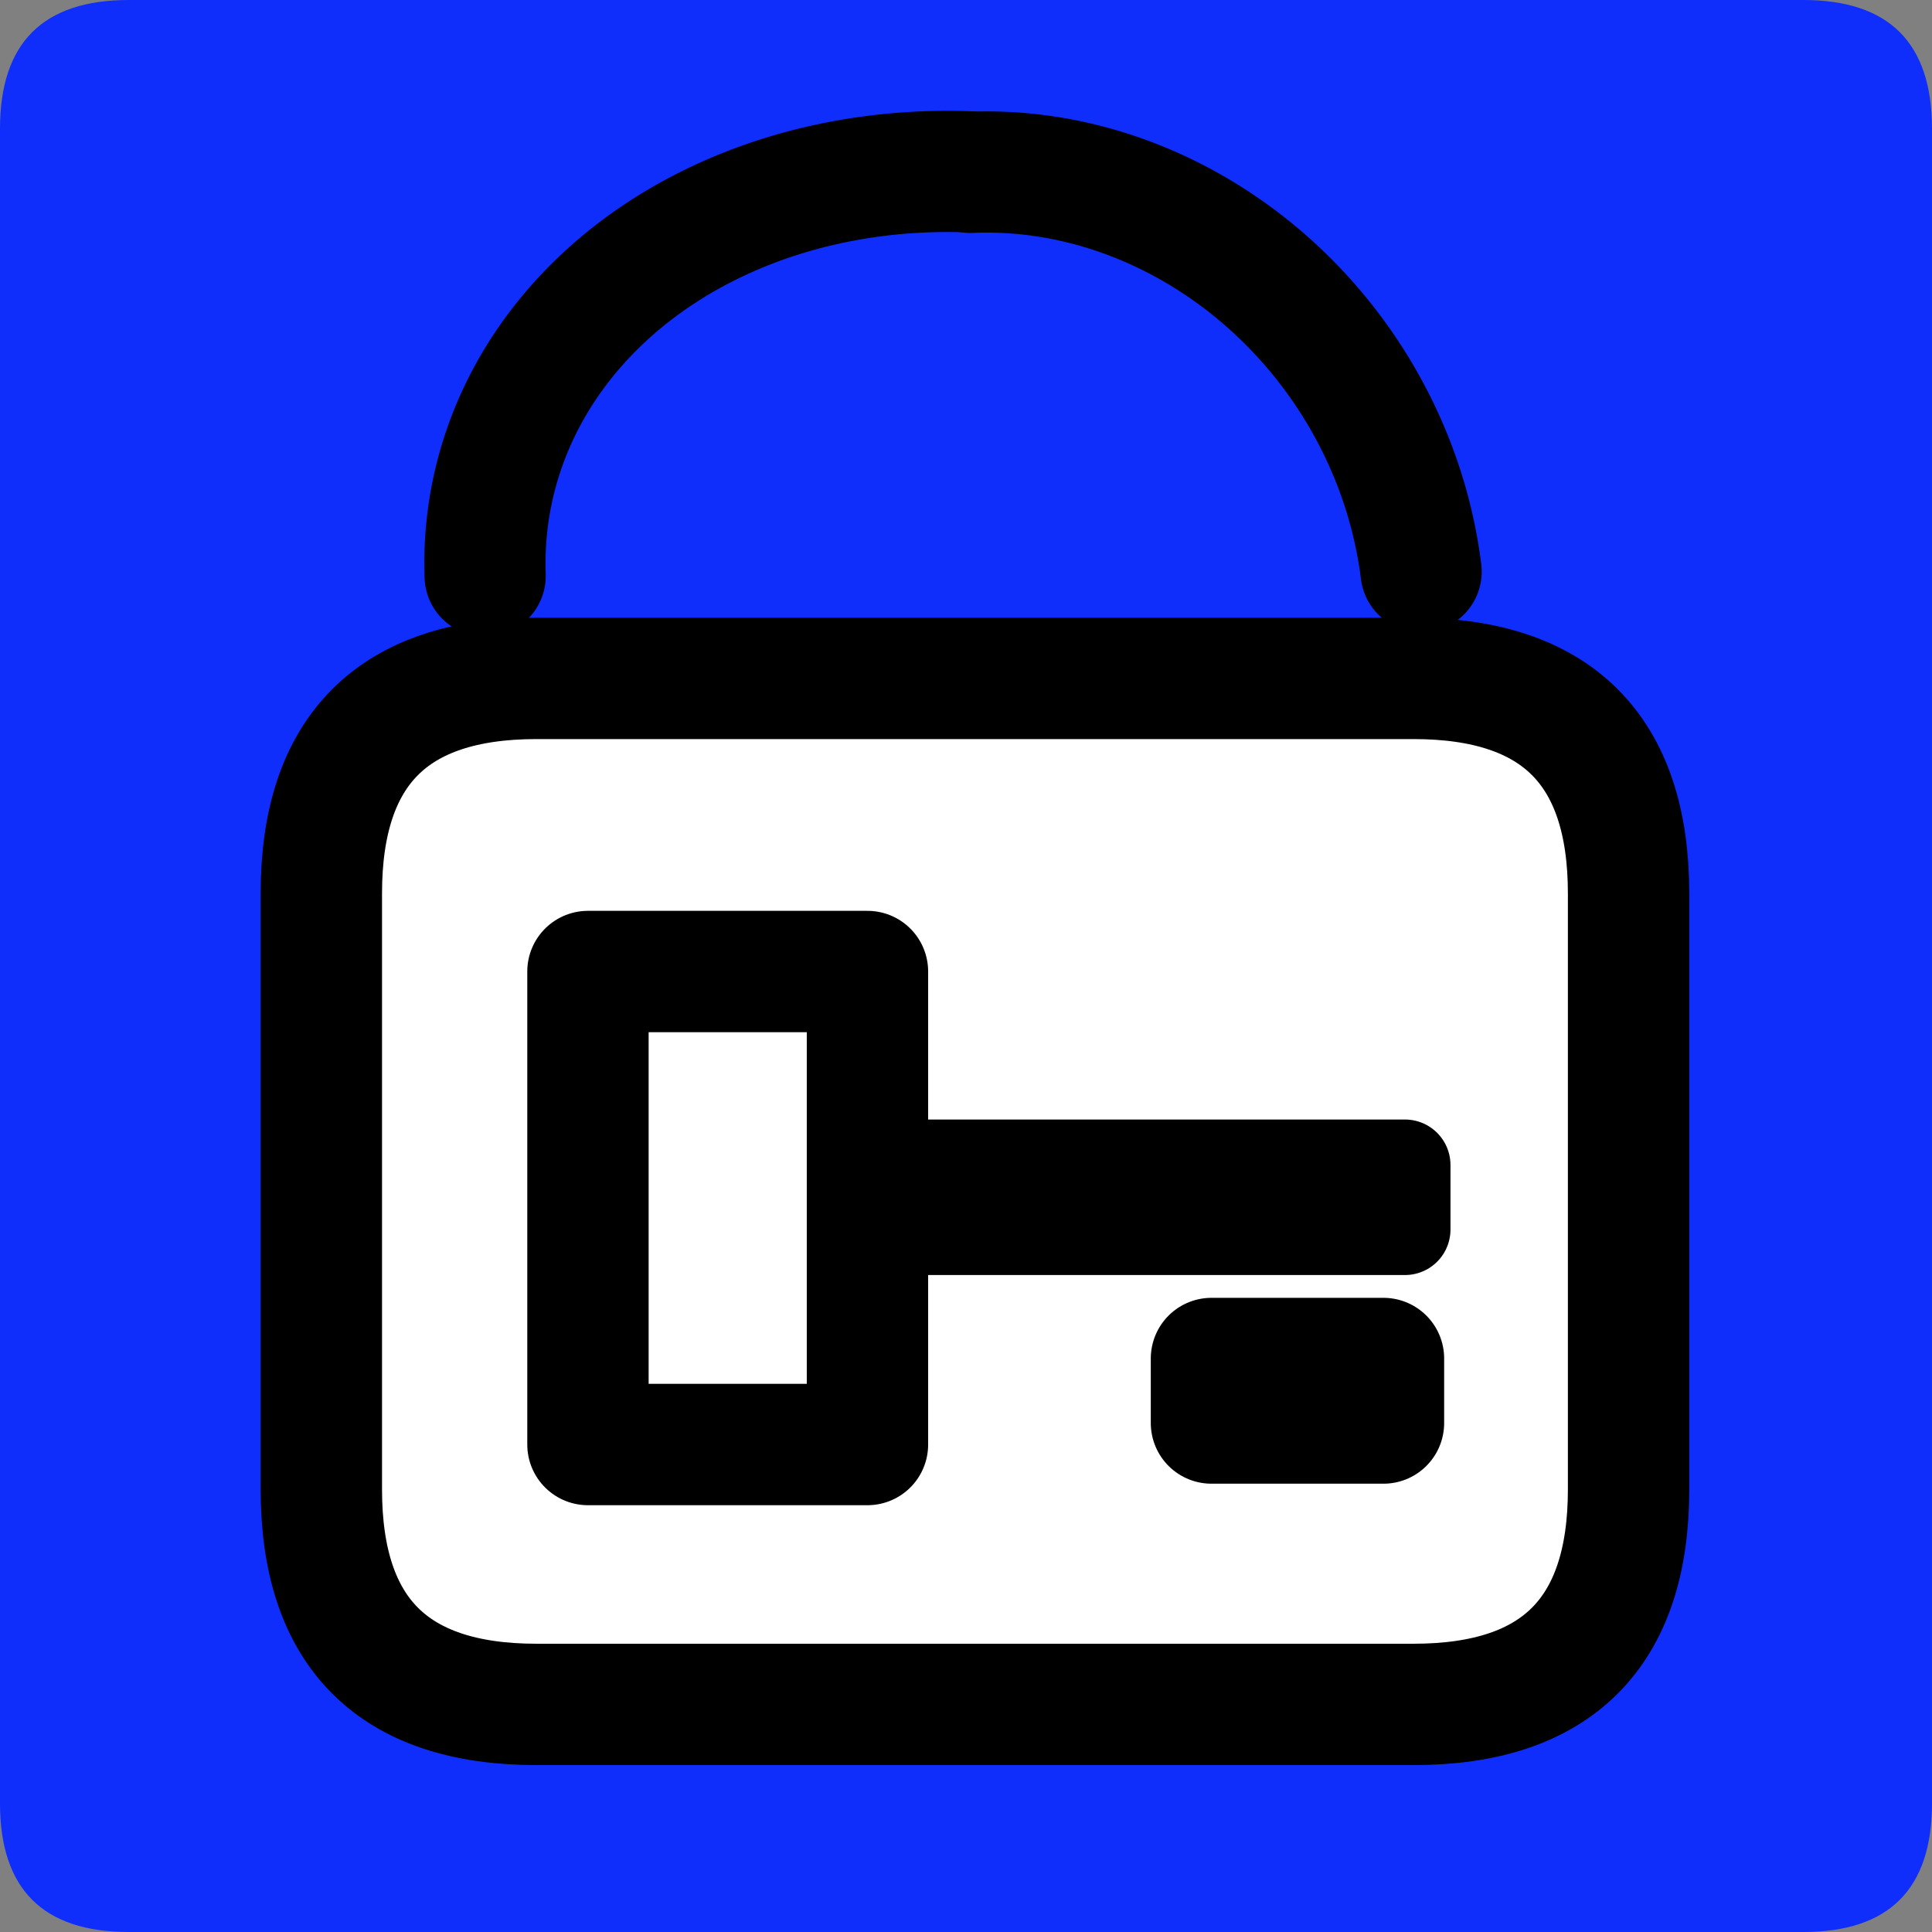 <?xml version="1.0" encoding="UTF-8" standalone="no"?>
<!-- Created with Inkscape (http://www.inkscape.org/) -->

<svg
   xmlns:dc="http://purl.org/dc/elements/1.1/"
   xmlns:cc="http://creativecommons.org/ns#"
   xmlns:rdf="http://www.w3.org/1999/02/22-rdf-syntax-ns#"
   xmlns:svg="http://www.w3.org/2000/svg"
   xmlns="http://www.w3.org/2000/svg"
   xmlns:sodipodi="http://sodipodi.sourceforge.net/DTD/sodipodi-0.dtd"
   xmlns:inkscape="http://www.inkscape.org/namespaces/inkscape"
   width="33.75mm"
   height="33.75mm"
   viewBox="0 0 33.75 33.75"
   version="1.1"
   id="svg5086"
   inkscape:version="0.92.3 (2405546, 2018-03-11)"
   sodipodi:docname="error112.svg">
  <rect x="0" y="0" width="33.75" height="33.75" fill="#808080" stroke="none"/>
  <defs
     id="defs5080" />
  <sodipodi:namedview
     id="base"
     pagecolor="#ffffff"
     bordercolor="#666666"
     borderopacity="1.0"
     inkscape:pageopacity="0.0"
     inkscape:pageshadow="2"
     inkscape:zoom="0.35"
     inkscape:cx="63.779495"
     inkscape:cy="63.779531"
     inkscape:document-units="mm"
     inkscape:current-layer="layer1"
     showgrid="false"
     fit-margin-top="0"
     fit-margin-left="0"
     fit-margin-right="0"
     fit-margin-bottom="0"
     inkscape:window-width="460"
     inkscape:window-height="403"
     inkscape:window-x="1392"
     inkscape:window-y="8"
     inkscape:window-maximized="0" />
  <g
     inkscape:label="Layer 1"
     inkscape:groupmode="layer"
     id="layer1"
     transform="translate(-88.958,-131.958)">
    <path
       d="m 91.208,165.708 h 29.25 q 2.25,0 2.25,-2.25 v -29.25 q 0,-2.25 -2.25,-2.25 H 91.208 q -2.25,0 -2.25,2.25 v 29.25 q 0,2.25 2.25,2.25 z"
       style="fill:#0f2dfb;fill-rule:evenodd;stroke-width:0.265"
       id="path2733"
       inkscape:connector-curvature="0" />
    <g
       transform="matrix(0.265,0,0,0.265,6.458,-389.292)"
       id="Layer1275">
      <path
         d="m 346.677,2079.337 h 57.827 q 14.173,0 14.173,-14.173 v -39.289 q 0,-14.173 -14.173,-14.173 h -57.827 q -14.173,0 -14.173,14.173 v 39.289 q 0,14.173 14.173,14.173 z"
         style="fill:#ffffff;fill-rule:evenodd;stroke-width:8;stroke-linecap:round;stroke-linejoin:round"
         id="path2735"
         inkscape:connector-curvature="0" />
      <path
         d="m 346.677,2079.337 h 57.827 q 14.173,0 14.173,-14.173 v -39.289 q 0,-14.173 -14.173,-14.173 h -57.827 q -14.173,0 -14.173,14.173 v 39.289 q 0,14.173 14.173,14.173 z"
         style="fill:none;stroke:#000000;stroke-width:8;stroke-linecap:round;stroke-linejoin:round;stroke-dasharray:none"
         id="path2737"
         inkscape:connector-curvature="0" />
    </g>
    <path
       d="m 113.783,141.944 a 7.486,6.813 55.932 0 0 -7.875,-6.975"
       style="fill:none;stroke:#000000;stroke-width:2.117;stroke-linecap:round;stroke-linejoin:round;stroke-dasharray:none"
       id="path2740"
       inkscape:connector-curvature="0" />
    <path
       d="m 97.433,142.019 a 8.758,7.311 11.629 0 1 8.442,-7.06"
       style="fill:none;stroke:#000000;stroke-width:2.117;stroke-linecap:round;stroke-linejoin:round;stroke-dasharray:none"
       id="path2742"
       inkscape:connector-curvature="0" />
    <g
       transform="matrix(0.265,0,0,0.265,6.458,-389.292)"
       id="Layer1276">
      <path
         d="m 350.079,2062.205 h 18.425 v -31.181 h -18.425 z"
         style="fill:#ffffff;fill-rule:evenodd;stroke-width:8;stroke-linecap:round;stroke-linejoin:round"
         id="path2744"
         inkscape:connector-curvature="0" />
      <path
         d="m 350.079,2062.205 h 18.425 v -31.181 h -18.425 z"
         style="fill:none;stroke:#000000;stroke-width:8;stroke-linecap:round;stroke-linejoin:round;stroke-dasharray:none"
         id="path2746"
         inkscape:connector-curvature="0" />
    </g>
    <g
       transform="matrix(0.265,0,0,0.265,6.458,-389.292)"
       id="Layer1277">
      <path
         d="m 371.339,2048.032 h 32.598 v -4.252 h -32.598 z"
         style="fill:#ffffff;fill-rule:evenodd;stroke-width:6;stroke-linecap:round;stroke-linejoin:round"
         id="path2749"
         inkscape:connector-curvature="0" />
      <path
         d="m 371.339,2048.032 h 32.598 v -4.252 h -32.598 z"
         style="fill:none;stroke:#000000;stroke-width:6;stroke-linecap:round;stroke-linejoin:round;stroke-dasharray:none"
         id="path2751"
         inkscape:connector-curvature="0" />
    </g>
    <g
       transform="matrix(0.265,0,0,0.265,6.458,-389.292)"
       id="Layer1278">
      <path
         d="m 391.181,2060.787 h 11.339 v -4.252 h -11.339 z"
         style="fill:#ffffff;fill-rule:evenodd;stroke-width:8;stroke-linecap:round;stroke-linejoin:round"
         id="path2754"
         inkscape:connector-curvature="0" />
      <path
         d="m 391.181,2060.787 h 11.339 v -4.252 h -11.339 z"
         style="fill:none;stroke:#000000;stroke-width:8;stroke-linecap:round;stroke-linejoin:round;stroke-dasharray:none"
         id="path2756"
         inkscape:connector-curvature="0" />
    </g>
  </g>
</svg>
